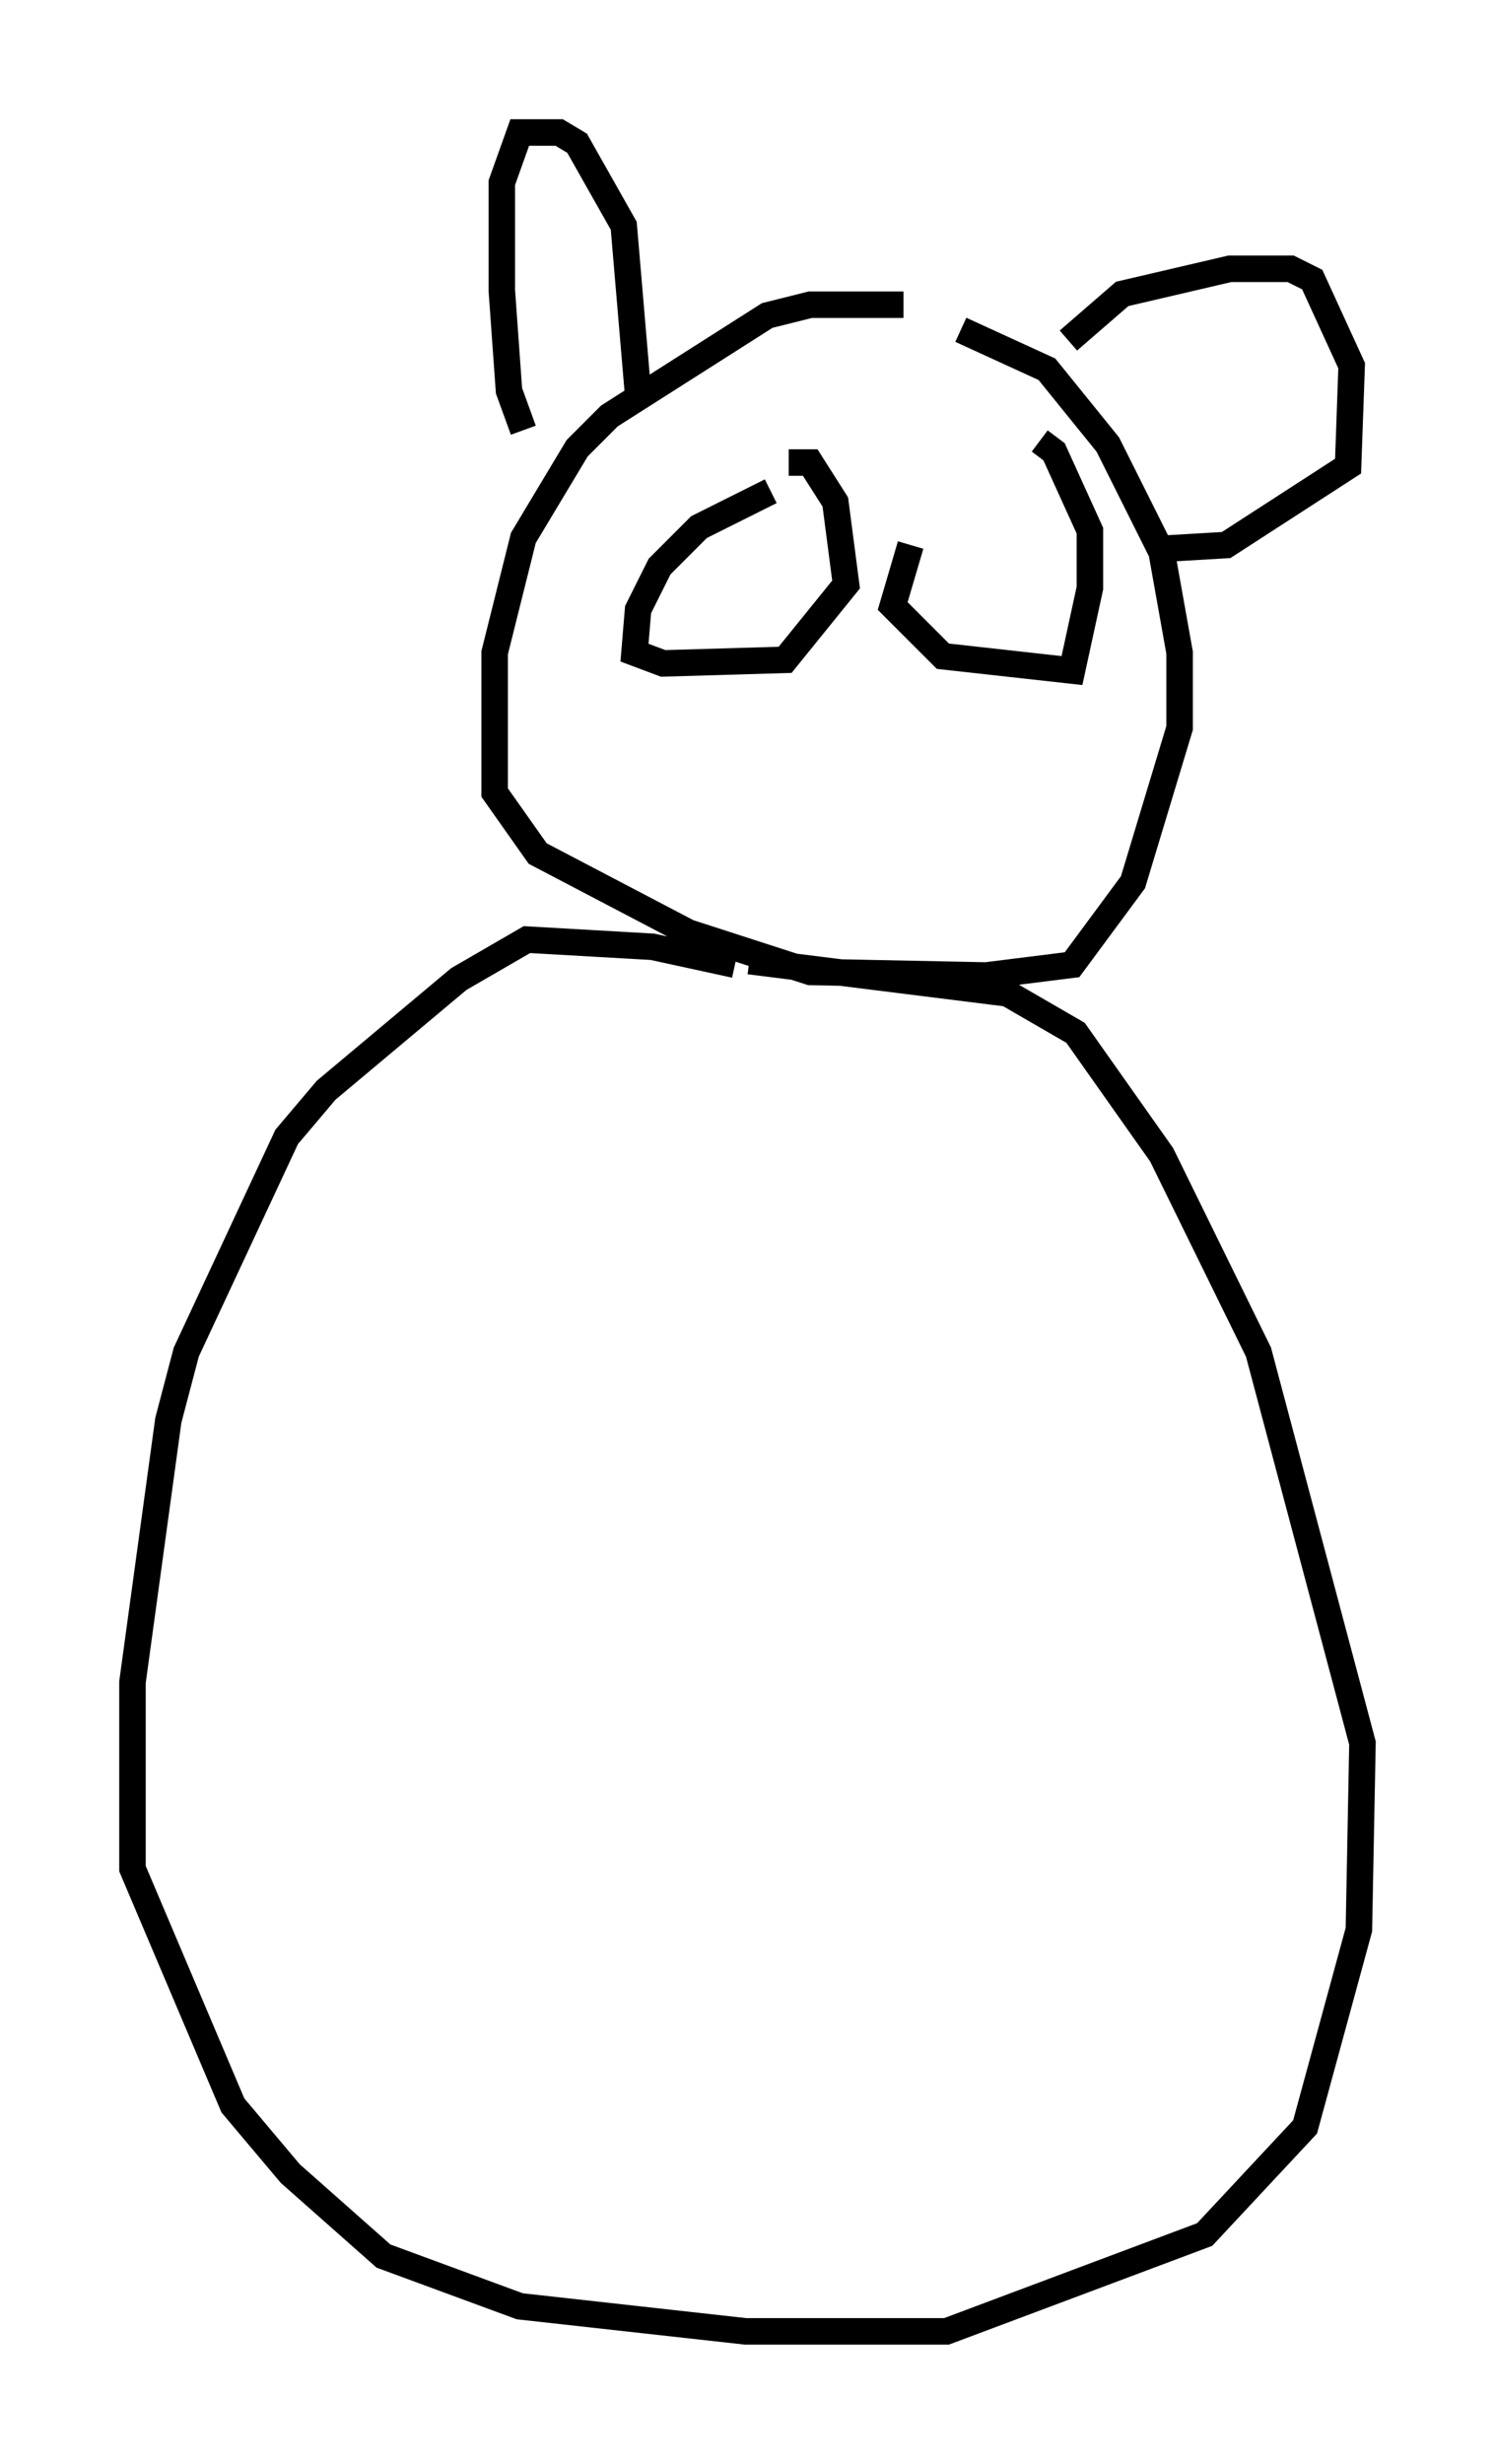 <?xml version="1.0" encoding="utf-8" ?>
<svg baseProfile="full" height="92.949" version="1.1" width="56.414" xmlns="http://www.w3.org/2000/svg" xmlns:ev="http://www.w3.org/2001/xml-events" xmlns:xlink="http://www.w3.org/1999/xlink"><defs /><rect fill="white" height="92.949" width="56.414" x="0" y="0" /><path d="M37.205, 12.848 m-3.112, -1.353 l-3.518, 0.0 -1.624, 0.406 l-5.954, 3.789 -1.218, 1.218 l-2.03, 3.383 -1.083, 4.33 l0.0, 5.277 1.624, 2.3 l5.683, 2.977 4.601, 1.488 l6.631, 0.135 3.248, -0.406 l2.3, -3.112 1.759, -5.819 l0.0, -2.842 -0.677, -3.789 l-2.03, -4.059 -2.3, -2.842 l-3.248, -1.488 m-8.525, 23.951 l-3.112, -0.677 -4.736, -0.271 l-2.571, 1.488 -5.007, 4.195 l-1.488, 1.759 -3.789, 8.119 l-0.677, 2.571 -1.353, 9.878 l0.0, 7.036 3.789, 8.931 l2.165, 2.571 3.518, 3.112 l5.142, 1.894 8.525, 0.947 l7.578, 0.0 9.743, -3.654 l3.789, -4.059 2.03, -7.442 l0.135, -7.036 -3.924, -14.75 l-3.654, -7.442 -3.248, -4.601 l-2.571, -1.488 -9.743, -1.218 m-8.525, -20.027 l-0.541, -1.488 -0.271, -3.789 l0.0, -4.059 0.677, -1.894 l1.488, 0.0 0.677, 0.406 l1.759, 3.112 0.541, 6.36 m16.238, -2.03 l2.03, -1.759 4.059, -0.947 l2.3, 0.0 0.812, 0.406 l1.488, 3.248 -0.135, 3.789 l-4.601, 2.977 -2.3, 0.135 m-14.885, -2.165 l-2.706, 1.353 -1.488, 1.488 l-0.812, 1.624 -0.135, 1.624 l1.083, 0.406 4.601, -0.135 l2.3, -2.842 -0.406, -3.112 l-0.947, -1.488 -0.812, 0.0 m4.601, 3.112 l-0.677, 2.3 1.894, 1.894 l4.871, 0.541 0.677, -3.112 l0.0, -2.165 -1.353, -2.977 l-0.541, -0.406 " fill="none" stroke="black" stroke-width="1" /></svg>